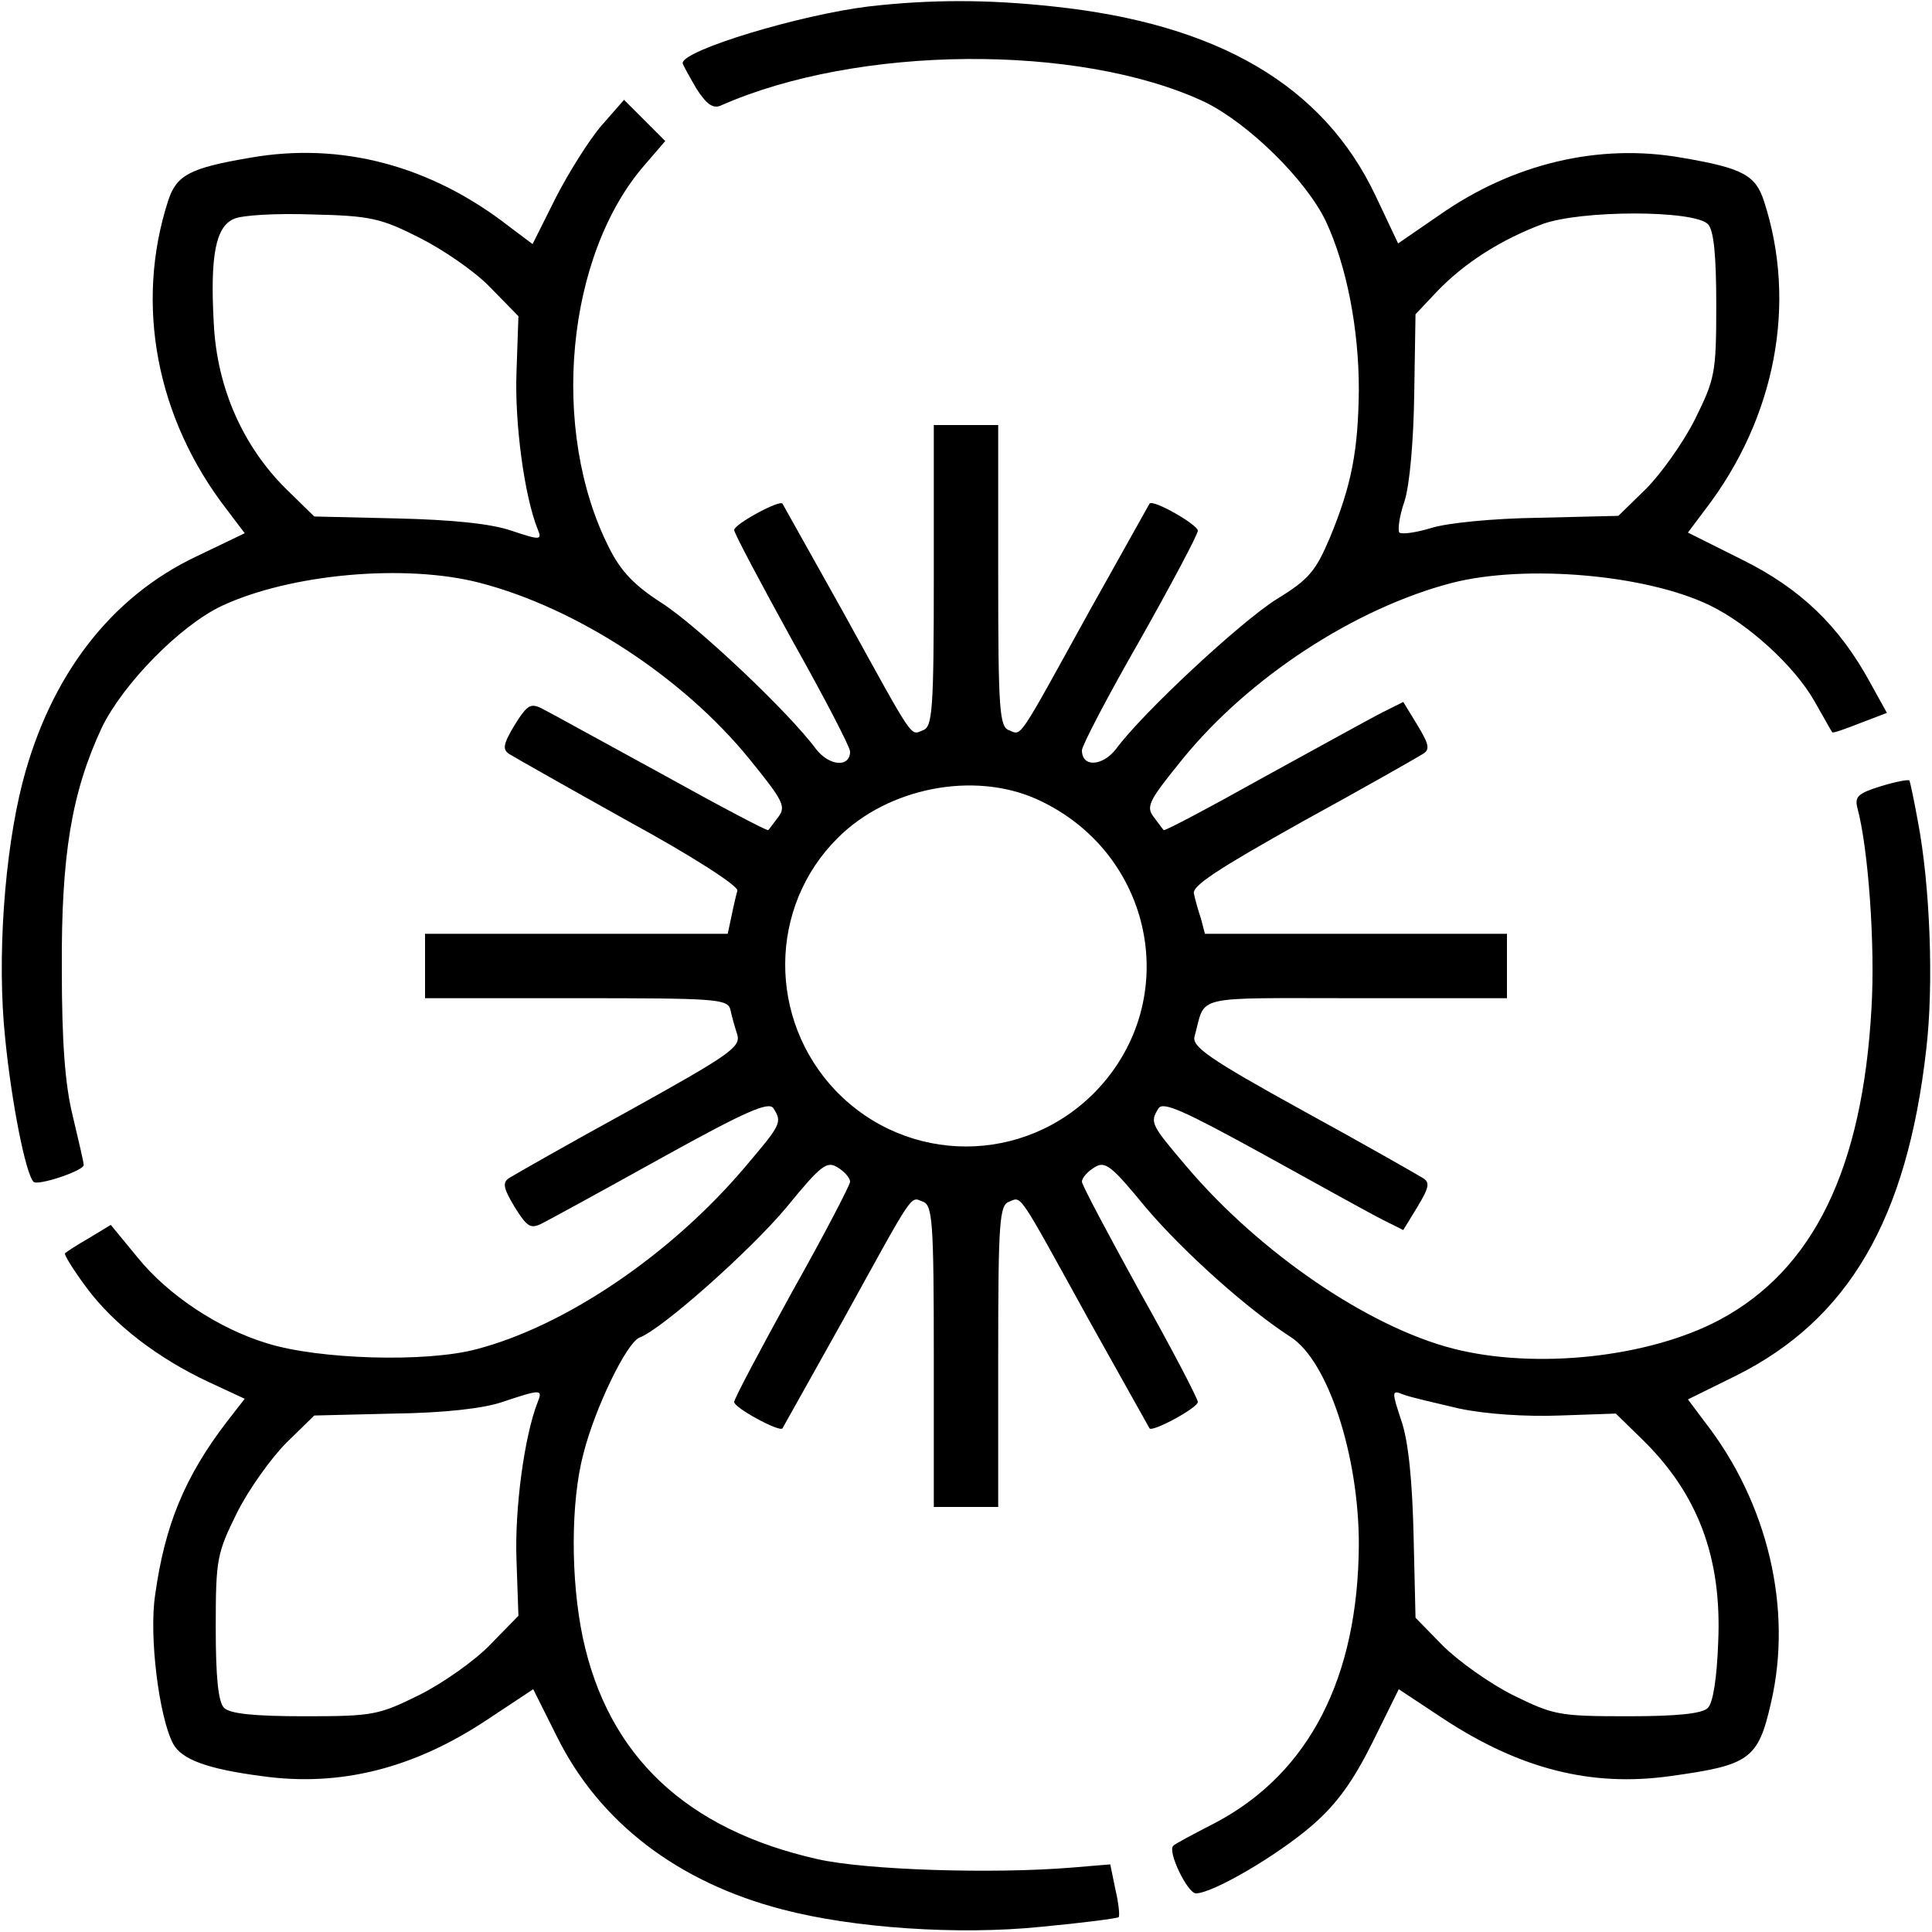 <?xml version="1.0" standalone="no"?>
<!DOCTYPE svg PUBLIC "-//W3C//DTD SVG 20010904//EN"
 "http://www.w3.org/TR/2001/REC-SVG-20010904/DTD/svg10.dtd">
<svg version="1.0" xmlns="http://www.w3.org/2000/svg"
 width="300pt" height="300pt" viewBox="0 0 300 300"
 preserveAspectRatio="xMidYMid meet">
<g transform="translate(0,300) scale(0.1,-0.1)"
fill="#000000" stroke="none">
<path d="M1349 2990 c-107 -13 -289 -68 -289 -88 0 -2 10 -20 21 -39 16 -25
26 -32 38 -27 212 94 556 97 751 6 68 -33 158 -121 189 -186 32 -69 51 -166
51 -261 -1 -94 -11 -148 -45 -230 -22 -52 -33 -65 -82 -95 -55 -34 -209 -177
-250 -233 -21 -27 -53 -29 -53 -2 0 7 40 84 90 171 49 87 90 164 90 170 0 9
-69 49 -75 42 -1 -2 -43 -77 -94 -168 -112 -203 -104 -192 -124 -184 -15 5
-17 31 -17 240 l0 234 -50 0 -50 0 0 -234 c0 -209 -2 -235 -17 -240 -20 -8
-12 -19 -124 184 -51 91 -93 166 -94 168 -5 6 -75 -32 -75 -41 0 -5 41 -82 90
-171 50 -89 90 -166 90 -173 0 -25 -32 -23 -53 4 -42 57 -185 192 -240 227
-42 27 -63 49 -81 85 -93 183 -67 456 56 596 l31 36 -32 32 -32 32 -35 -40
c-19 -22 -51 -73 -71 -112 l-36 -72 -36 27 c-122 95 -261 132 -403 107 -94
-16 -114 -27 -127 -67 -52 -161 -18 -338 91 -479 l28 -37 -75 -36 c-133 -63
-227 -185 -270 -351 -28 -109 -40 -273 -27 -397 10 -101 32 -211 44 -223 6 -7
78 17 78 26 0 4 -8 38 -17 76 -12 48 -17 115 -17 228 -1 177 15 274 62 375 33
68 121 158 186 189 107 50 285 66 401 36 150 -39 315 -146 419 -274 51 -63 57
-73 45 -89 -7 -9 -14 -19 -16 -21 -1 -2 -75 37 -165 87 -90 49 -173 95 -185
101 -19 10 -24 7 -44 -25 -18 -30 -19 -38 -8 -45 8 -5 91 -52 186 -105 99 -54
170 -100 168 -107 -2 -7 -6 -24 -9 -39 l-6 -28 -235 0 -235 0 0 -50 0 -50 234
0 c215 0 235 -1 240 -17 2 -10 7 -28 11 -40 5 -19 -12 -31 -167 -117 -95 -52
-179 -100 -187 -105 -11 -7 -10 -15 8 -45 20 -32 25 -35 44 -25 12 6 96 52
186 102 130 72 165 87 172 76 14 -22 12 -25 -44 -91 -115 -136 -279 -247 -417
-283 -78 -21 -245 -16 -325 9 -76 23 -154 75 -201 133 l-42 51 -33 -20 c-19
-11 -36 -22 -38 -24 -2 -2 13 -26 33 -53 43 -58 111 -110 190 -147 l56 -26
-28 -36 c-65 -85 -96 -160 -111 -268 -10 -64 6 -191 28 -232 13 -24 53 -39
138 -50 121 -17 236 12 350 88 l71 47 37 -74 c66 -133 188 -226 350 -268 110
-29 273 -40 401 -27 64 6 118 13 121 15 2 2 0 22 -5 43 l-8 39 -60 -5 c-122
-10 -318 -4 -394 13 -205 46 -326 161 -365 344 -19 90 -19 211 1 286 18 71 67
172 87 180 35 13 173 136 228 202 54 66 63 73 80 62 10 -6 19 -16 19 -22 0 -5
-40 -82 -90 -171 -49 -89 -90 -166 -90 -171 0 -9 70 -47 75 -41 1 2 43 77 94
168 112 203 104 192 124 184 15 -5 17 -31 17 -240 l0 -234 50 0 50 0 0 234 c0
209 2 235 17 240 20 8 12 19 124 -184 51 -91 93 -166 94 -168 5 -6 75 32 75
41 0 5 -40 82 -90 171 -49 89 -90 166 -90 171 0 6 9 16 19 22 17 11 26 4 81
-63 59 -69 156 -156 224 -200 58 -37 106 -184 106 -322 -1 -207 -77 -355 -222
-432 -35 -18 -65 -34 -66 -36 -10 -8 22 -74 35 -74 26 0 127 59 181 106 38 33
63 68 93 128 l41 83 71 -47 c118 -77 228 -105 350 -88 124 17 137 26 157 114
34 146 -5 310 -102 435 l-27 36 75 37 c174 87 265 242 295 506 12 101 6 256
-13 355 -6 33 -12 61 -13 63 -2 2 -22 -2 -45 -9 -35 -11 -40 -16 -36 -33 17
-62 28 -214 22 -312 -14 -249 -90 -405 -235 -483 -110 -59 -287 -78 -415 -45
-132 34 -300 149 -413 282 -56 66 -58 69 -44 91 7 11 40 -4 162 -71 85 -47
168 -93 186 -102 l32 -16 22 36 c18 30 20 38 8 45 -8 5 -92 53 -187 105 -145
80 -172 99 -167 115 18 65 -8 59 251 59 l234 0 0 50 0 50 -234 0 -235 0 -6 23
c-4 12 -9 29 -11 39 -4 12 36 38 168 112 95 52 179 100 187 105 12 7 10 15 -8
45 l-22 36 -32 -16 c-18 -9 -101 -55 -185 -101 -84 -47 -154 -84 -155 -82 -2
2 -9 12 -16 21 -12 16 -6 26 45 89 104 128 269 235 419 274 114 29 301 13 400
-35 60 -29 131 -94 162 -148 15 -26 27 -48 28 -49 1 -2 20 5 43 14 l42 16 -26
47 c-48 88 -108 146 -199 191 l-84 42 27 36 c109 142 143 320 91 479 -13 40
-33 51 -127 67 -129 23 -263 -9 -377 -89 l-64 -44 -35 74 c-81 171 -244 267
-501 294 -102 11 -190 11 -286 0z m-698 -359 c36 -18 86 -52 110 -77 l44 -45
-3 -87 c-3 -78 12 -192 33 -244 7 -17 4 -17 -41 -2 -32 11 -93 17 -178 19
l-128 3 -43 42 c-68 67 -108 158 -113 257 -6 106 3 151 31 163 12 6 67 9 122
7 90 -2 107 -6 166 -36z m2001 21 c9 -9 13 -47 13 -125 0 -107 -2 -115 -33
-178 -18 -36 -53 -85 -76 -108 l-43 -42 -124 -3 c-71 -1 -142 -8 -167 -16 -23
-7 -45 -10 -49 -7 -3 4 0 26 8 49 8 25 14 94 15 166 l2 124 33 35 c43 45 100
81 164 105 60 22 235 22 257 0z m-1042 -893 c181 -82 228 -311 92 -453 -111
-115 -293 -115 -404 0 -106 111 -105 286 3 393 78 78 211 104 309 60z m-775
-936 c-21 -53 -36 -167 -33 -245 l3 -87 -44 -45 c-24 -25 -74 -60 -110 -78
-63 -31 -71 -33 -178 -33 -79 0 -116 4 -125 13 -9 9 -13 46 -13 125 0 107 2
115 33 178 18 36 53 85 77 109 l43 42 123 3 c79 1 140 8 169 18 60 20 63 20
55 0z m1430 -10 c42 -9 105 -13 157 -11 l87 3 41 -40 c86 -84 124 -183 118
-315 -2 -56 -8 -94 -16 -102 -9 -9 -47 -13 -125 -13 -107 0 -115 2 -178 33
-36 18 -85 53 -109 77 l-42 43 -3 128 c-2 85 -8 146 -19 178 -15 45 -15 48 2
41 9 -4 49 -13 87 -22z"/>
</g>
</svg>
